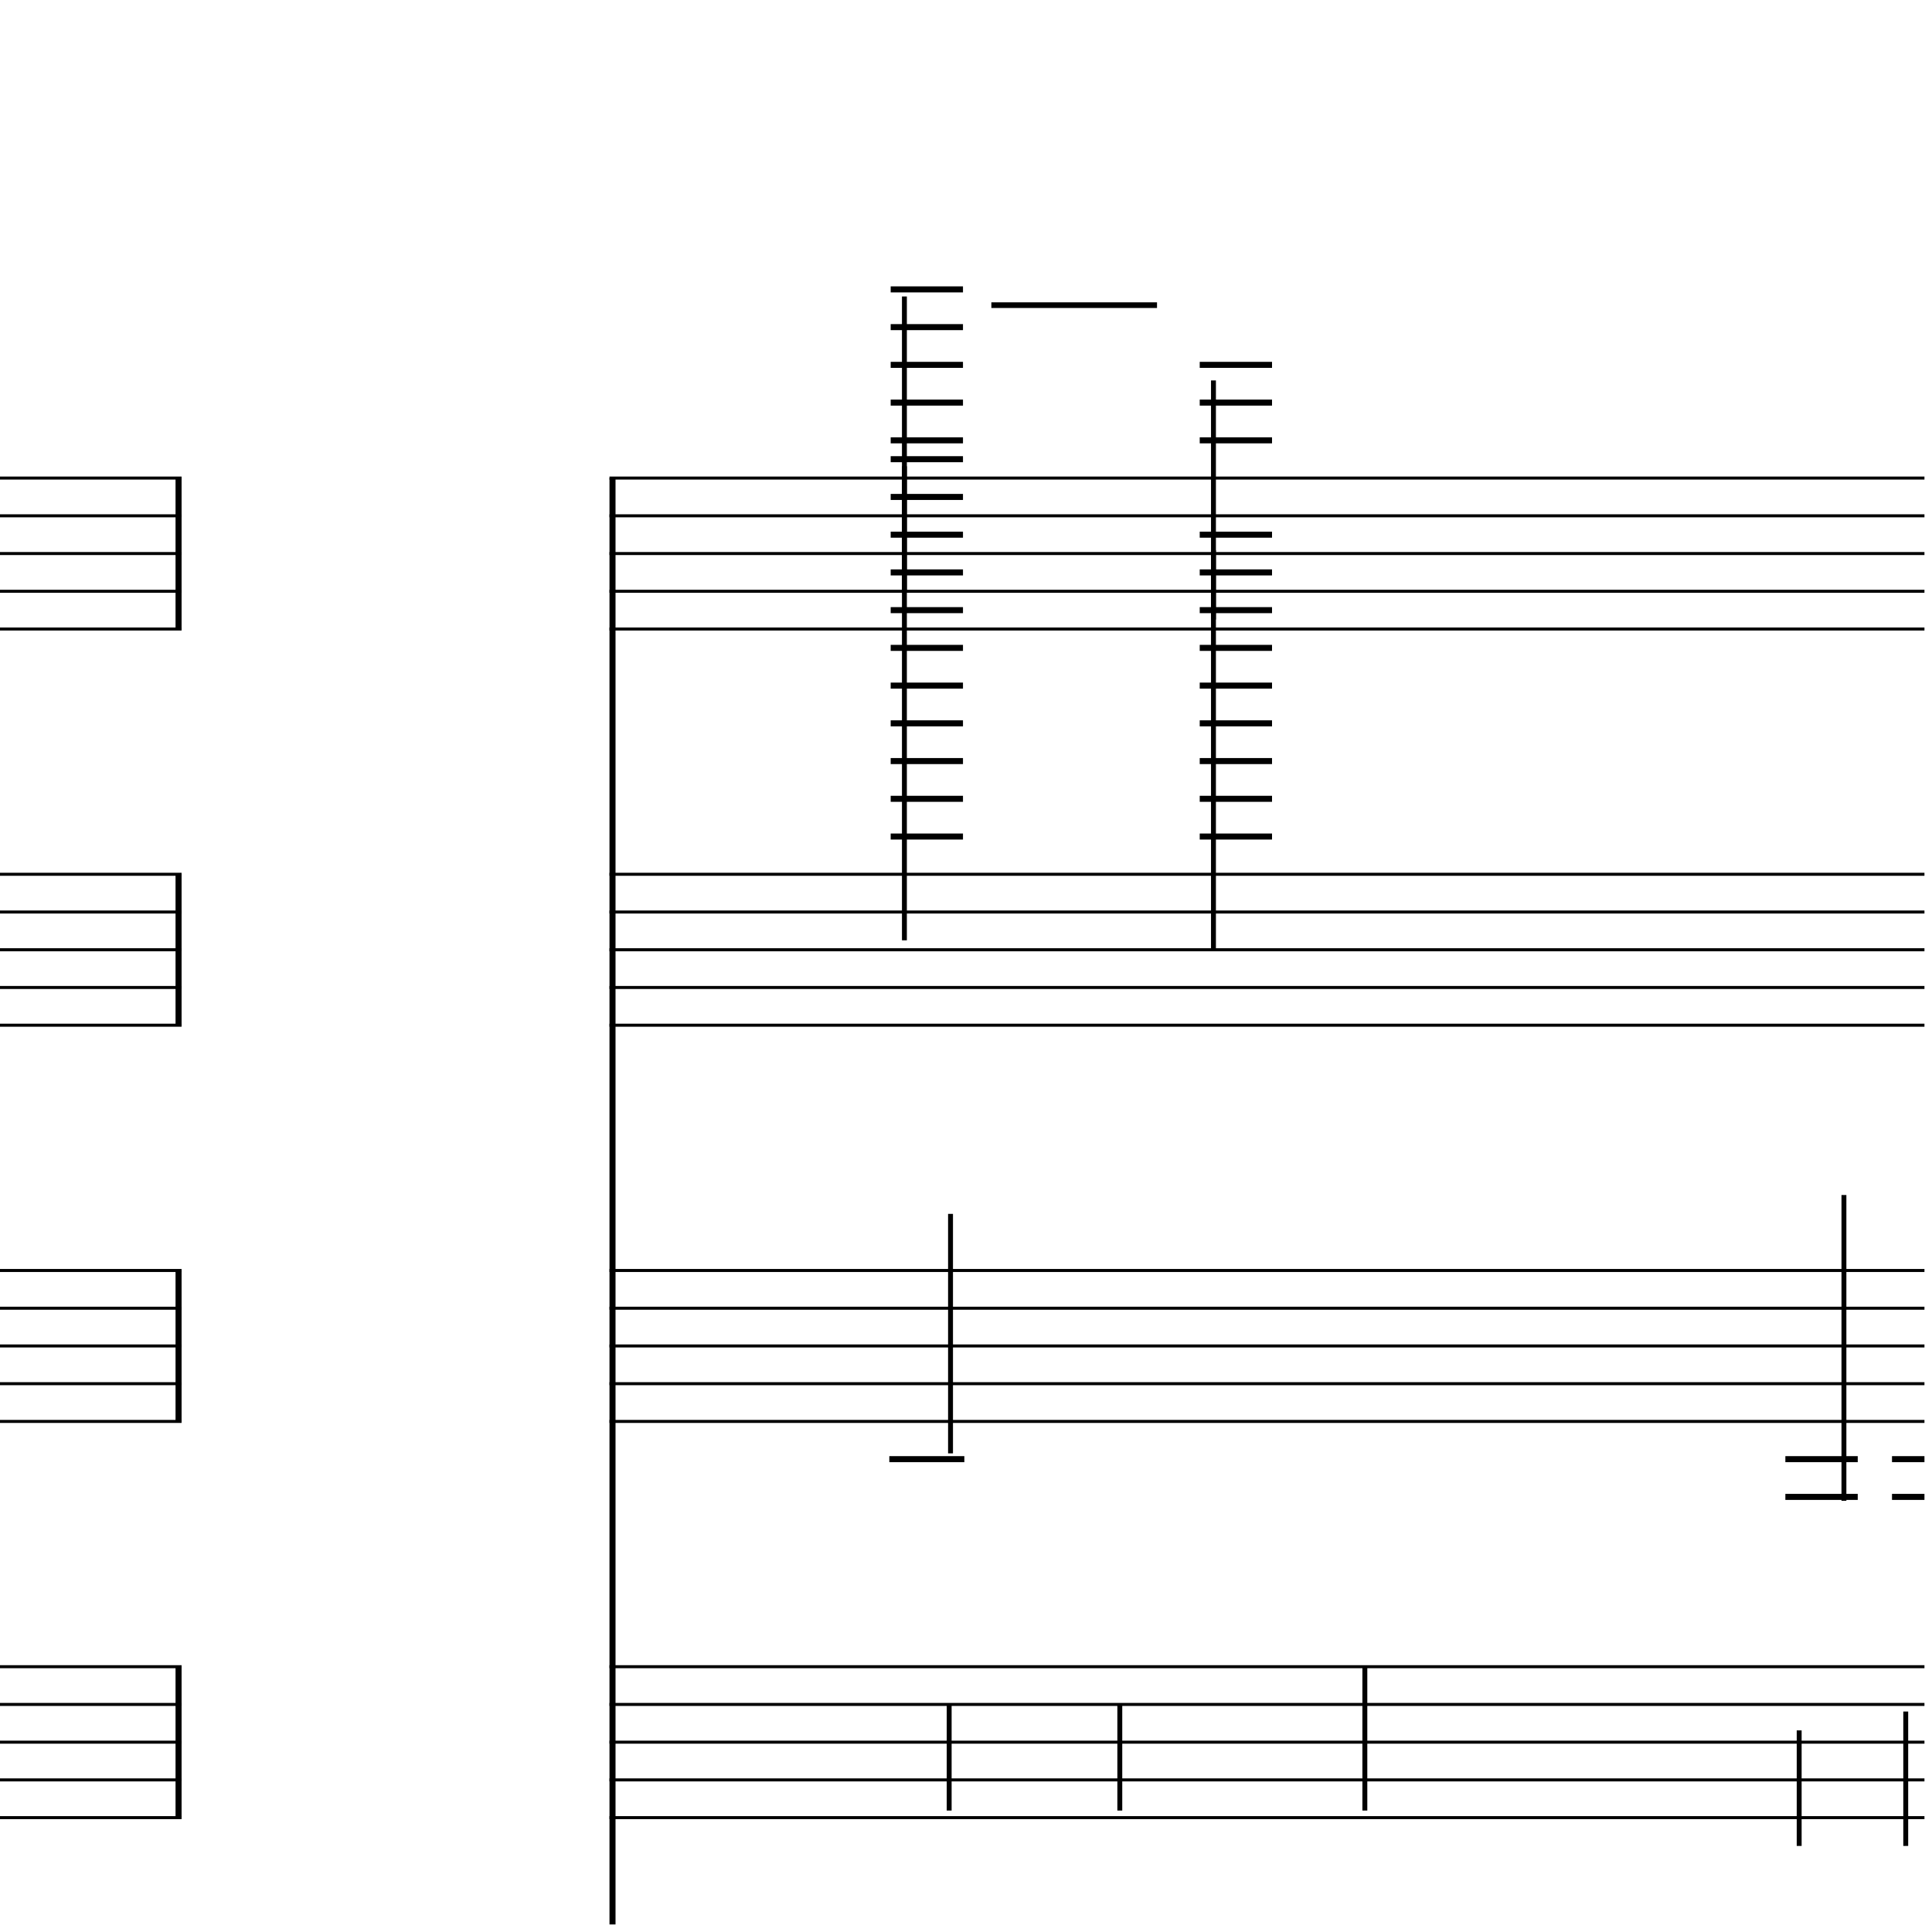 <?xml version="1.0" encoding="UTF-8" standalone="yes"?>
<svg width="256.0px" height="256.0px" xmlns="http://www.w3.org/2000/svg" xmlns:xlink="http://www.w3.org/1999/xlink" version="1.2" baseProfile="tiny">
<polyline points="0.0,63.346 24.06,63.346" fill="none" stroke="#000000" stroke-width="0.40" />
<polyline points="0.0,68.347 24.06,68.347" fill="none" stroke="#000000" stroke-width="0.40" />
<polyline points="0.0,73.347 24.06,73.347" fill="none" stroke="#000000" stroke-width="0.40" />
<polyline points="0.0,78.347 24.06,78.347" fill="none" stroke="#000000" stroke-width="0.40" />
<polyline points="0.0,83.347 24.06,83.347" fill="none" stroke="#000000" stroke-width="0.40" />
<polyline points="0.0,115.846 24.06,115.846" fill="none" stroke="#000000" stroke-width="0.40" />
<polyline points="0.0,120.846 24.06,120.846" fill="none" stroke="#000000" stroke-width="0.40" />
<polyline points="0.0,125.846 24.06,125.846" fill="none" stroke="#000000" stroke-width="0.40" />
<polyline points="0.0,130.846 24.06,130.846" fill="none" stroke="#000000" stroke-width="0.40" />
<polyline points="0.0,135.846 24.06,135.846" fill="none" stroke="#000000" stroke-width="0.40" />
<polyline points="0.0,168.346 24.06,168.346" fill="none" stroke="#000000" stroke-width="0.40" />
<polyline points="0.0,173.346 24.06,173.346" fill="none" stroke="#000000" stroke-width="0.40" />
<polyline points="0.0,178.346 24.06,178.346" fill="none" stroke="#000000" stroke-width="0.40" />
<polyline points="0.0,183.346 24.06,183.346" fill="none" stroke="#000000" stroke-width="0.40" />
<polyline points="0.0,188.346 24.06,188.346" fill="none" stroke="#000000" stroke-width="0.40" />
<polyline points="0.0,220.846 24.06,220.846" fill="none" stroke="#000000" stroke-width="0.40" />
<polyline points="0.0,225.846 24.06,225.846" fill="none" stroke="#000000" stroke-width="0.40" />
<polyline points="0.0,230.846 24.06,230.846" fill="none" stroke="#000000" stroke-width="0.40" />
<polyline points="0.0,235.846 24.06,235.846" fill="none" stroke="#000000" stroke-width="0.40" />
<polyline points="0.0,240.846 24.06,240.846" fill="none" stroke="#000000" stroke-width="0.40" />
<polyline points="23.66,220.846 23.66,240.846" fill="" stroke="#000000" stroke-width="0.80" />
<polyline points="23.66,168.346 23.66,188.346" fill="" stroke="#000000" stroke-width="0.80" />
<polyline points="23.66,115.846 23.66,135.846" fill="" stroke="#000000" stroke-width="0.80" />
<polyline points="23.66,63.346 23.66,83.347" fill="" stroke="#000000" stroke-width="0.80" />
<polyline points="80.76,63.346 255.0,63.346" fill="none" stroke="#000000" stroke-width="0.40" />
<polyline points="80.76,68.347 255.0,68.347" fill="none" stroke="#000000" stroke-width="0.40" />
<polyline points="80.76,73.347 255.0,73.347" fill="none" stroke="#000000" stroke-width="0.40" />
<polyline points="80.76,78.347 255.0,78.347" fill="none" stroke="#000000" stroke-width="0.40" />
<polyline points="80.76,83.347 255.0,83.347" fill="none" stroke="#000000" stroke-width="0.40" />
<polyline points="80.76,115.846 255.0,115.846" fill="none" stroke="#000000" stroke-width="0.40" />
<polyline points="80.76,120.846 255.0,120.846" fill="none" stroke="#000000" stroke-width="0.40" />
<polyline points="80.76,125.846 255.0,125.846" fill="none" stroke="#000000" stroke-width="0.40" />
<polyline points="80.76,130.846 255.0,130.846" fill="none" stroke="#000000" stroke-width="0.40" />
<polyline points="80.76,135.846 255.0,135.846" fill="none" stroke="#000000" stroke-width="0.40" />
<polyline points="80.76,168.346 255.0,168.346" fill="none" stroke="#000000" stroke-width="0.40" />
<polyline points="80.76,173.346 255.0,173.346" fill="none" stroke="#000000" stroke-width="0.40" />
<polyline points="80.76,178.346 255.0,178.346" fill="none" stroke="#000000" stroke-width="0.40" />
<polyline points="80.76,183.346 255.0,183.346" fill="none" stroke="#000000" stroke-width="0.40" />
<polyline points="80.76,188.346 255.0,188.346" fill="none" stroke="#000000" stroke-width="0.40" />
<polyline points="80.76,220.846 255.0,220.846" fill="none" stroke="#000000" stroke-width="0.40" />
<polyline points="80.76,225.846 255.0,225.846" fill="none" stroke="#000000" stroke-width="0.40" />
<polyline points="80.76,230.846 255.0,230.846" fill="none" stroke="#000000" stroke-width="0.40" />
<polyline points="80.76,235.846 255.0,235.846" fill="none" stroke="#000000" stroke-width="0.40" />
<polyline points="80.76,240.846 255.0,240.846" fill="none" stroke="#000000" stroke-width="0.40" />
<polyline points="81.16,63.346 81.16,255.0" fill="" stroke="#000000" stroke-width="0.80" />
<polyline points="252.52,226.786 252.52,244.596" fill="" stroke="#000000" stroke-width="0.65" />
<polyline points="238.4,229.286 238.4,244.596" fill="" stroke="#000000" stroke-width="0.65" />
<polyline points="244.33,198.862 244.33,158.346" fill="" stroke="#000000" stroke-width="0.65" />
<polyline points="180.85,239.907 180.85,220.846" fill="" stroke="#000000" stroke-width="0.65" />
<polyline points="160.79,72.91 160.79,125.846" fill="" stroke="#000000" stroke-width="0.65" />
<polyline points="160.79,50.41 160.79,82.097" fill="" stroke="#000000" stroke-width="0.65" />
<polyline points="148.38,239.907 148.38,225.846" fill="" stroke="#000000" stroke-width="0.65" />
<polyline points="125.77,239.907 125.77,225.846" fill="" stroke="#000000" stroke-width="0.65" />
<polyline points="125.95,192.578 125.95,160.846" fill="" stroke="#000000" stroke-width="0.65" />
<polyline points="119.84,61.785 119.84,124.596" fill="" stroke="#000000" stroke-width="0.65" />
<polyline points="119.84,39.285 119.84,78.347" fill="" stroke="#000000" stroke-width="0.65" />
<polyline points="250.7,193.346 255.0,193.346" fill="" stroke="#000000" stroke-width="0.80" />
<polyline points="250.7,198.346 255.0,198.346" fill="" stroke="#000000" stroke-width="0.80" />
<polyline points="236.57,193.346 246.16,193.346" fill="" stroke="#000000" stroke-width="0.80" />
<polyline points="236.57,198.346 246.16,198.346" fill="" stroke="#000000" stroke-width="0.80" />
<polyline points="158.97,70.847 168.55,70.847" fill="" stroke="#000000" stroke-width="0.80" />
<polyline points="158.97,75.847 168.55,75.847" fill="" stroke="#000000" stroke-width="0.80" />
<polyline points="158.97,80.847 168.55,80.847" fill="" stroke="#000000" stroke-width="0.80" />
<polyline points="158.97,85.847 168.55,85.847" fill="" stroke="#000000" stroke-width="0.80" />
<polyline points="158.97,90.847 168.55,90.847" fill="" stroke="#000000" stroke-width="0.80" />
<polyline points="158.97,95.847 168.55,95.847" fill="" stroke="#000000" stroke-width="0.80" />
<polyline points="158.97,100.846 168.55,100.846" fill="" stroke="#000000" stroke-width="0.80" />
<polyline points="158.97,105.846 168.55,105.846" fill="" stroke="#000000" stroke-width="0.80" />
<polyline points="158.97,110.846 168.55,110.846" fill="" stroke="#000000" stroke-width="0.80" />
<polyline points="158.97,48.346 168.55,48.346" fill="" stroke="#000000" stroke-width="0.80" />
<polyline points="158.97,53.346 168.55,53.346" fill="" stroke="#000000" stroke-width="0.80" />
<polyline points="158.97,58.346 168.55,58.346" fill="" stroke="#000000" stroke-width="0.80" />
<polyline points="117.84,193.346 127.78,193.346" fill="" stroke="#000000" stroke-width="0.80" />
<polyline points="118.02,60.846 127.6,60.846" fill="" stroke="#000000" stroke-width="0.80" />
<polyline points="118.02,65.847 127.6,65.847" fill="" stroke="#000000" stroke-width="0.80" />
<polyline points="118.02,70.847 127.6,70.847" fill="" stroke="#000000" stroke-width="0.80" />
<polyline points="118.02,75.847 127.6,75.847" fill="" stroke="#000000" stroke-width="0.80" />
<polyline points="118.02,80.847 127.6,80.847" fill="" stroke="#000000" stroke-width="0.80" />
<polyline points="118.02,85.847 127.6,85.847" fill="" stroke="#000000" stroke-width="0.80" />
<polyline points="118.02,90.847 127.6,90.847" fill="" stroke="#000000" stroke-width="0.80" />
<polyline points="118.02,95.847 127.6,95.847" fill="" stroke="#000000" stroke-width="0.80" />
<polyline points="118.02,100.846 127.6,100.846" fill="" stroke="#000000" stroke-width="0.80" />
<polyline points="118.02,105.846 127.6,105.846" fill="" stroke="#000000" stroke-width="0.80" />
<polyline points="118.02,110.846 127.6,110.846" fill="" stroke="#000000" stroke-width="0.80" />
<polyline points="118.02,38.346 127.6,38.346" fill="" stroke="#000000" stroke-width="0.80" />
<polyline points="118.02,43.346 127.6,43.346" fill="" stroke="#000000" stroke-width="0.80" />
<polyline points="118.02,48.346 127.6,48.346" fill="" stroke="#000000" stroke-width="0.80" />
<polyline points="118.02,53.346 127.6,53.346" fill="" stroke="#000000" stroke-width="0.80" />
<polyline points="118.02,58.346 127.6,58.346" fill="" stroke="#000000" stroke-width="0.80" />
<polyline points="131.36,40.436 153.31,40.436" fill="" stroke="#000000" stroke-width="0.75" />
</svg>
